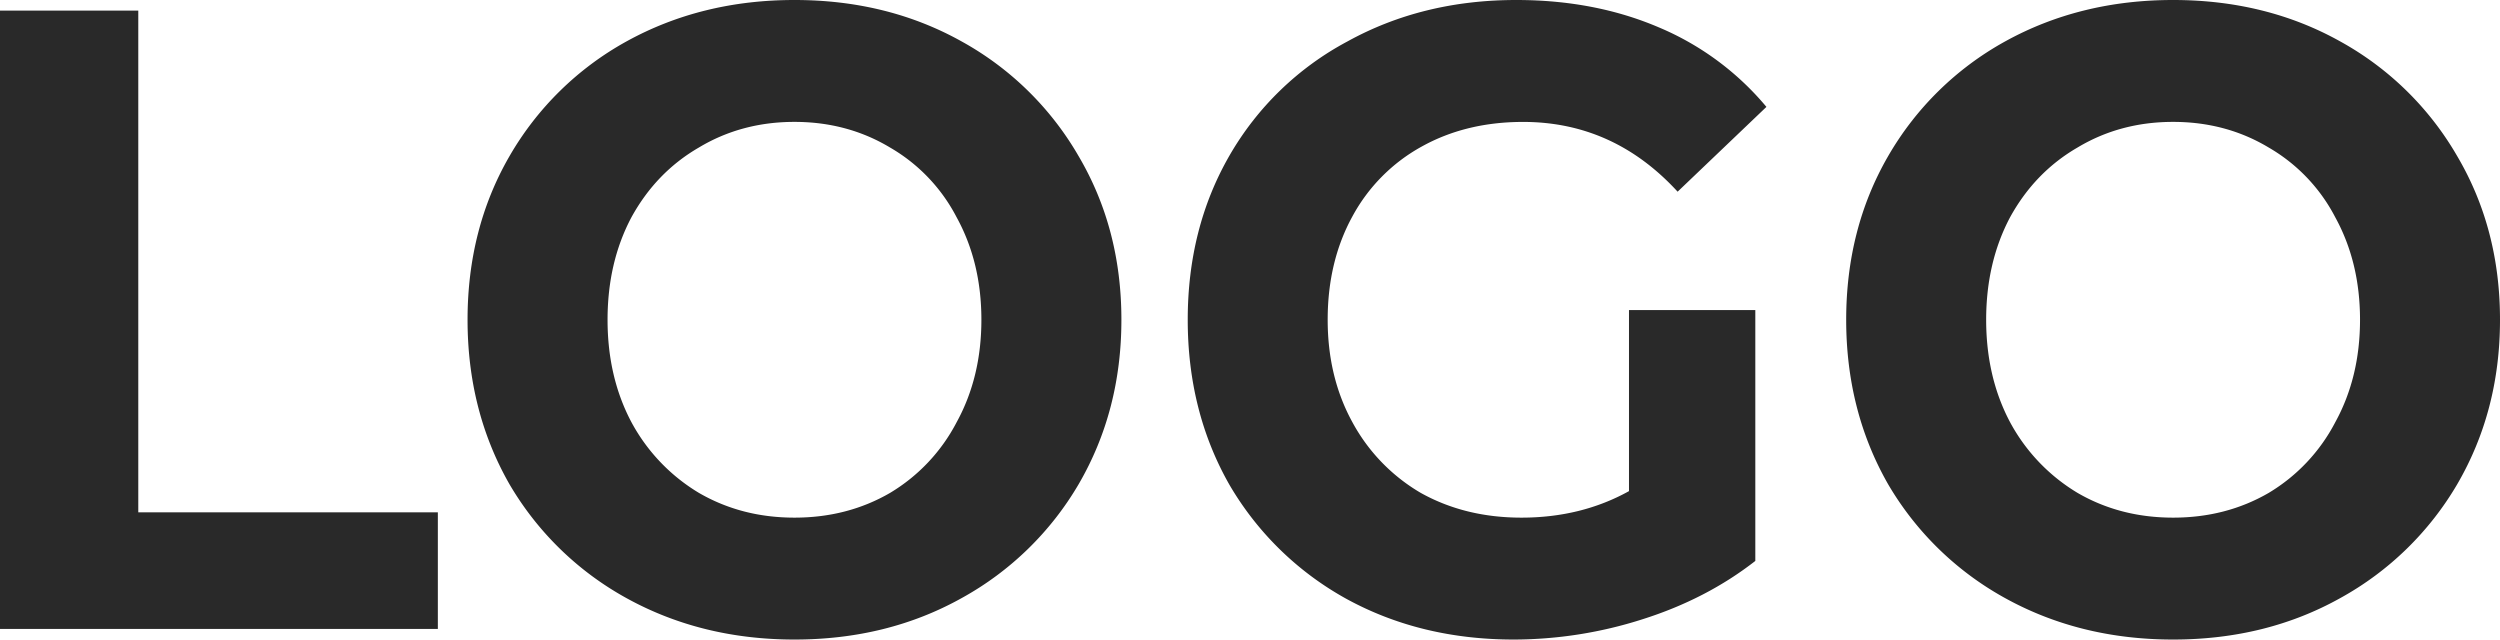 <svg width="86" height="22" viewBox="0 0 86 22" fill="none" xmlns="http://www.w3.org/2000/svg"><path d="M0 .365h4.757v17.26h10.305v4.01H0V.365zM27.33 22c-2.134 0-4.062-.476-5.785-1.428a10.567 10.567 0 01-4.022-3.92c-.96-1.682-1.439-3.565-1.439-5.652s.48-3.96 1.439-5.622a10.5 10.5 0 014.022-3.95C23.268.476 25.195 0 27.33 0s4.052.476 5.755 1.428a10.501 10.501 0 014.023 3.95c.978 1.662 1.468 3.535 1.468 5.622 0 2.087-.49 3.97-1.468 5.652a10.567 10.567 0 01-4.023 3.92C31.381 21.524 29.463 22 27.33 22zm0-4.193c1.213 0 2.31-.284 3.288-.851a6.123 6.123 0 002.29-2.431c.568-1.033.852-2.208.852-3.525 0-1.317-.284-2.492-.852-3.525a5.913 5.913 0 00-2.29-2.4c-.979-.588-2.075-.882-3.289-.882-1.213 0-2.31.294-3.288.882-.979.567-1.752 1.367-2.32 2.4C21.173 8.508 20.9 9.683 20.9 11c0 1.317.274 2.492.822 3.525a6.333 6.333 0 002.32 2.43c.979.568 2.075.852 3.288.852zm28.707-7.141h4.346v8.63c-1.116.87-2.408 1.54-3.876 2.005a14.58 14.58 0 01-4.433.699c-2.134 0-4.052-.466-5.755-1.398a10.568 10.568 0 01-4.023-3.92c-.959-1.681-1.438-3.575-1.438-5.682s.48-3.99 1.438-5.652a10.232 10.232 0 014.052-3.92C48.071.476 50.008 0 52.162 0c1.8 0 3.435.314 4.903.942a9.731 9.731 0 013.7 2.735L57.71 6.594c-1.468-1.6-3.24-2.4-5.314-2.4-1.312 0-2.477.283-3.494.85a5.997 5.997 0 00-2.379 2.4c-.567 1.034-.851 2.219-.851 3.556 0 1.317.284 2.492.851 3.525a6.266 6.266 0 002.35 2.43c1.017.568 2.172.852 3.464.852 1.37 0 2.603-.304 3.7-.912v-6.23zM74.755 22c-2.134 0-4.062-.476-5.784-1.428a10.567 10.567 0 01-4.023-3.92c-.96-1.682-1.439-3.565-1.439-5.652s.48-3.96 1.439-5.622a10.5 10.5 0 014.023-3.95C70.692.476 72.62 0 74.755 0c2.133 0 4.052.476 5.754 1.428a10.5 10.5 0 014.023 3.95C85.51 7.04 86 8.913 86 11c0 2.087-.49 3.97-1.468 5.652a10.567 10.567 0 01-4.023 3.92C78.806 21.524 76.89 22 74.755 22zm0-4.193c1.213 0 2.31-.284 3.288-.851a6.123 6.123 0 002.29-2.431c.568-1.033.852-2.208.852-3.525 0-1.317-.284-2.492-.852-3.525a5.913 5.913 0 00-2.29-2.4c-.979-.588-2.075-.882-3.288-.882-1.214 0-2.31.294-3.289.882-.978.567-1.752 1.367-2.32 2.4-.547 1.033-.822 2.208-.822 3.525 0 1.317.275 2.492.823 3.525a6.334 6.334 0 002.32 2.43c.978.568 2.074.852 3.288.852z" fill="#292929"/></svg>